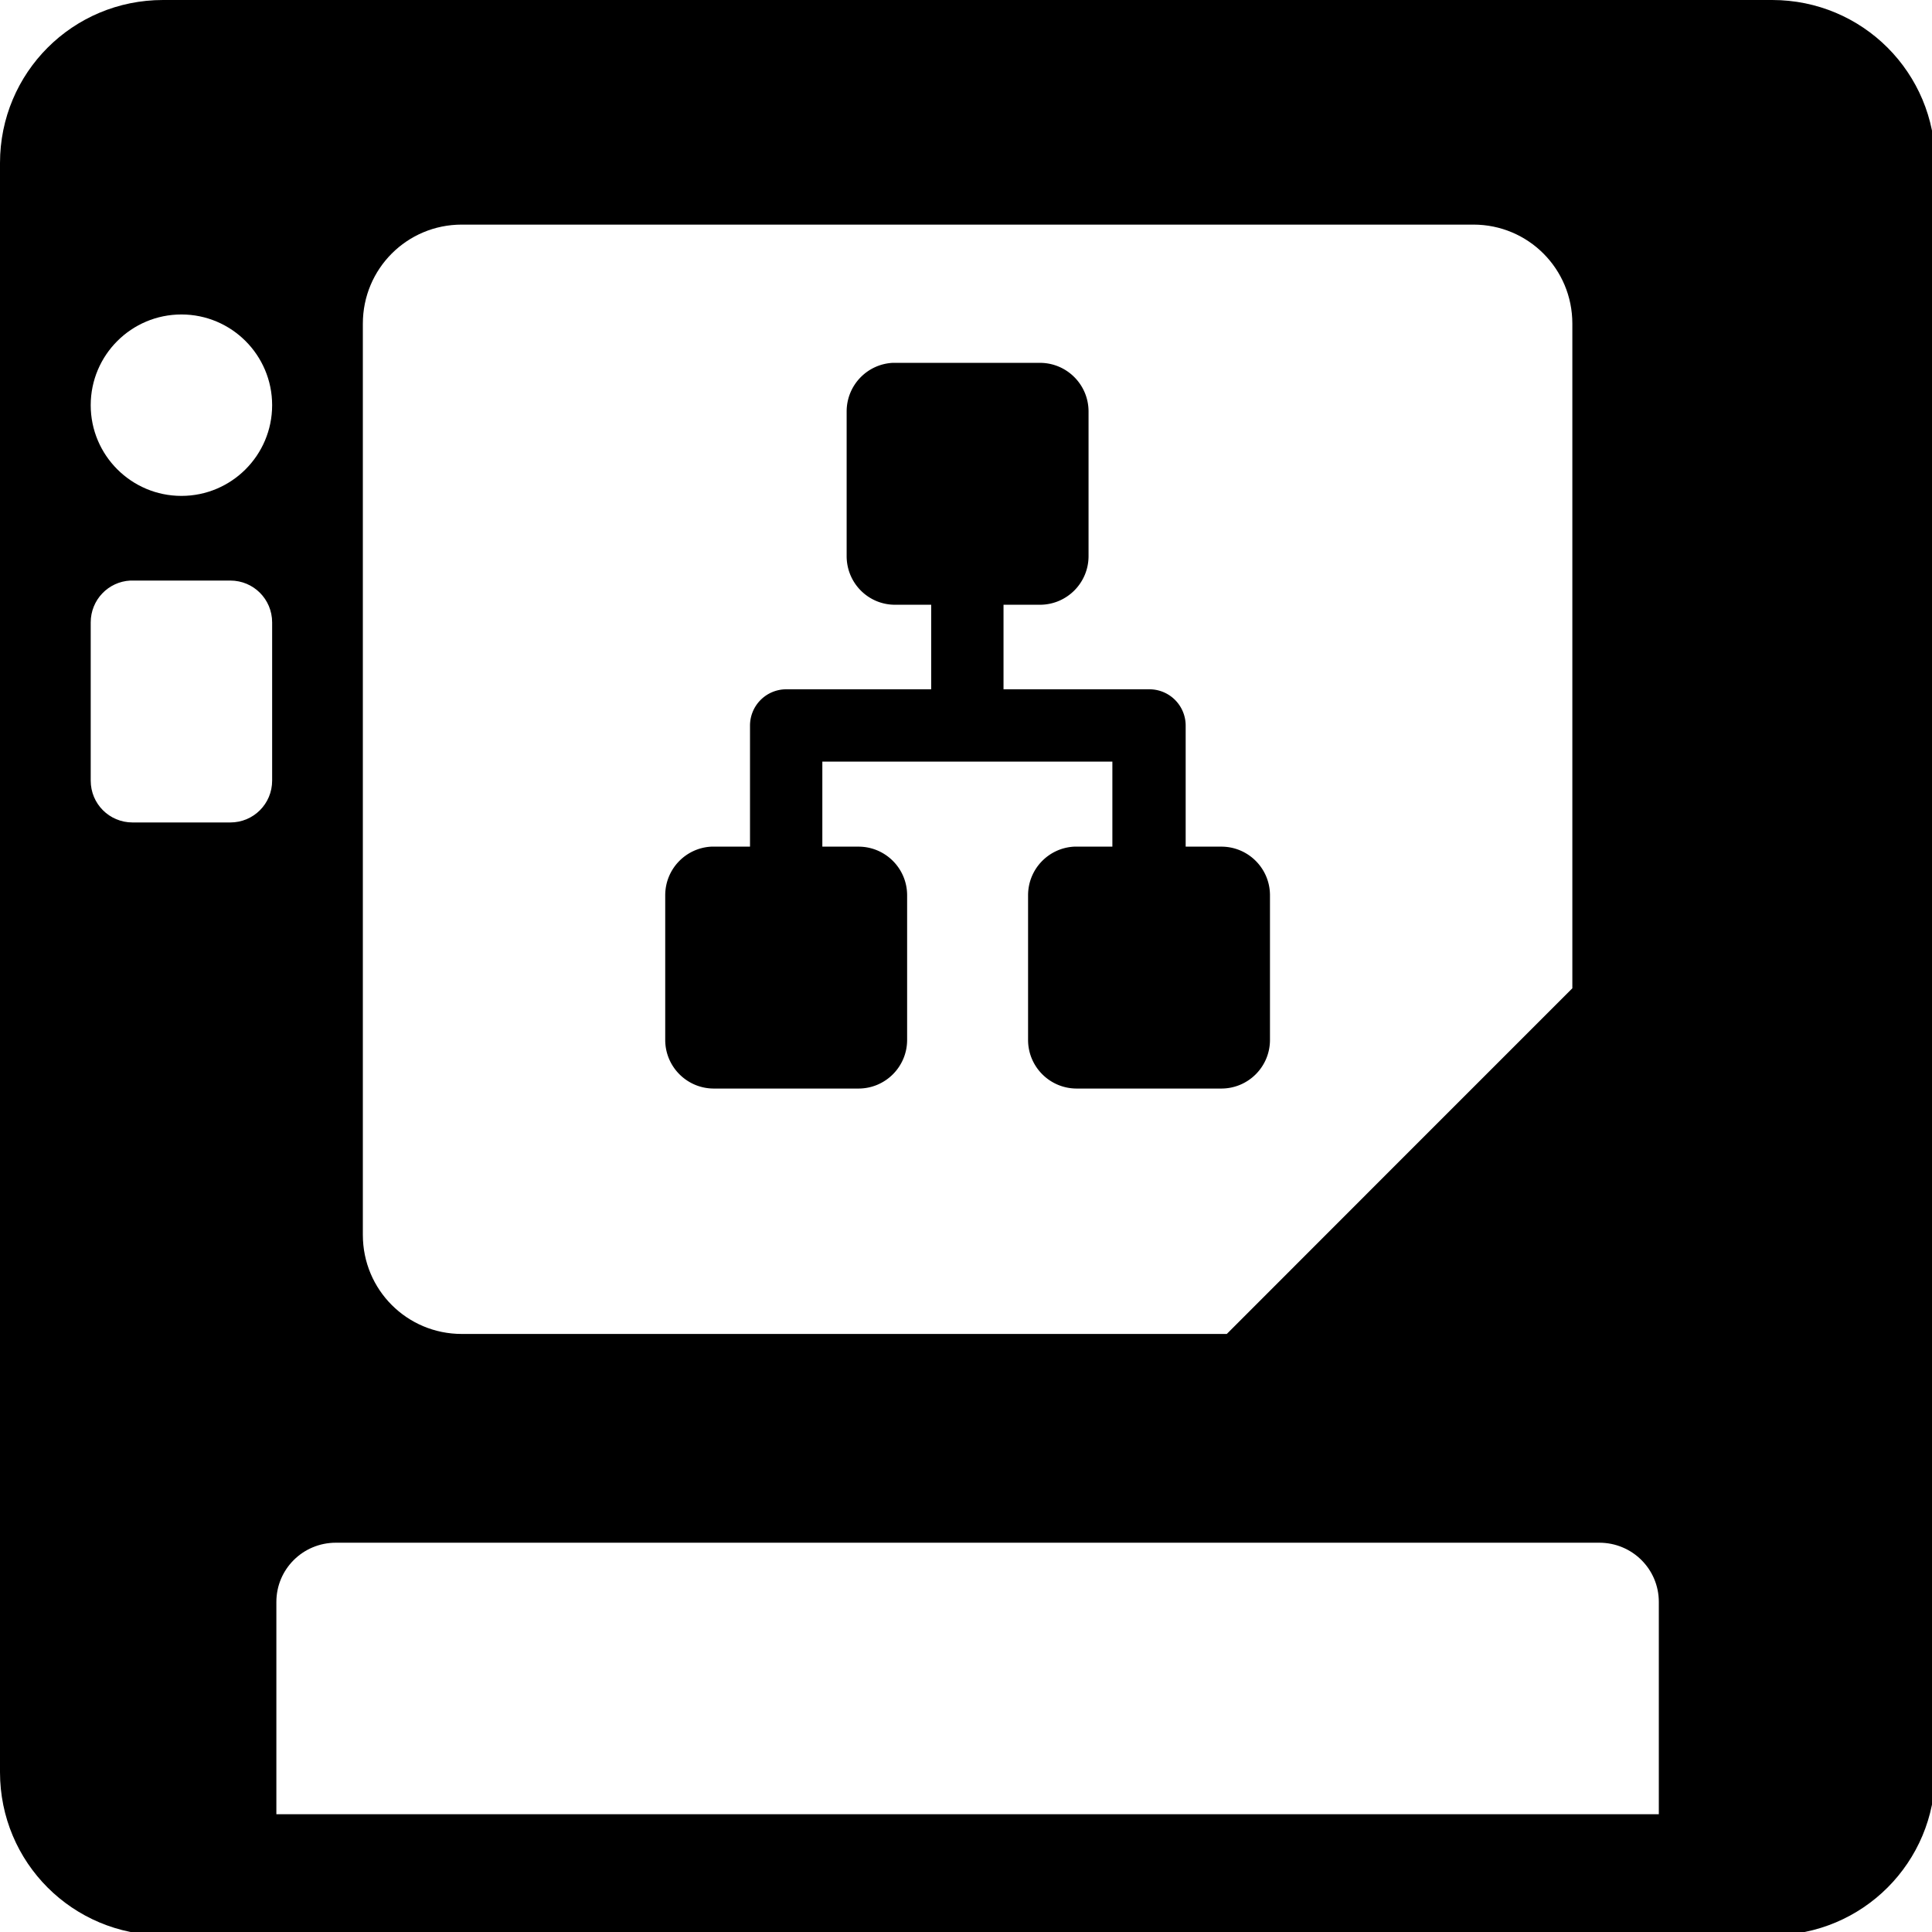 <?xml version="1.0" encoding="UTF-8" standalone="no"?>
<svg
   sodipodi:docname="printer-network-symbolic.symbolic.svg"
   id="svg8"
   version="1.1"
   viewBox="0 0 4.233 4.233"
   height="16"
   width="16"
   xmlns:inkscape="http://www.inkscape.org/namespaces/inkscape"
   xmlns:sodipodi="http://sodipodi.sourceforge.net/DTD/sodipodi-0.dtd"
   xmlns="http://www.w3.org/2000/svg"
   xmlns:svg="http://www.w3.org/2000/svg">
  <defs
     id="defs2" />
  <sodipodi:namedview
     inkscape:window-maximized="1"
     inkscape:window-y="27"
     inkscape:window-x="1920"
     inkscape:window-height="1016"
     inkscape:window-width="1920"
     units="px"
     showgrid="false"
     inkscape:document-rotation="0"
     inkscape:current-layer="g1156"
     inkscape:document-units="px"
     inkscape:cy="9.6122328"
     inkscape:cx="5.347495"
     inkscape:zoom="22.627417"
     inkscape:pageshadow="2"
     inkscape:pageopacity="0.0"
     borderopacity="1.0"
     bordercolor="#666666"
     pagecolor="#ffffff"
     id="base"
     inkscape:pagecheckerboard="0"
     inkscape:showpageshadow="2"
     inkscape:deskcolor="#d1d1d1" />
  <g
     inkscape:label="Graphic"
     id="g1156"
     inkscape:groupmode="layer"
     style="display:inline">
    <path
       id="rect1168"
       style="display:inline;fill:#000000;fill-opacity:1;stroke-width:0.007;stroke-miterlimit:4;stroke-dasharray:none;paint-order:stroke fill markers"
       d="M 1.348,0 C 0.601,0 0,0.601 0,1.348 V 14.652 C 0,15.399 0.601,16 1.348,16 h 0.938 11.43 0.07 0.867 C 15.399,16 16,15.399 16,14.652 V 1.348 C 16,0.601 15.399,0 14.652,0 Z M 3.818,1.857 H 12.182 C 12.635,1.857 13,2.222 13,2.676 V 8.171 L 11.572,9.599 10.143,11.029 H 3.818 C 3.365,11.029 3,10.664 3,10.21 V 2.676 C 3,2.222 3.365,1.857 3.818,1.857 Z M 1.5,2.6 c 0.414,0 0.75,0.336 0.75,0.75 0,0.414 -0.336,0.75 -0.75,0.75 -0.414,0 -0.75,-0.336 -0.75,-0.75 -1e-8,-0.414 0.336,-0.75 0.75,-0.75 z M 1.078,4.8 c 0.006,-2.976e-4 0.012,0 0.018,0 H 1.904 C 2.096,4.8 2.25,4.954 2.25,5.146 V 6.454 c 0,0.192 -0.154,0.346 -0.346,0.346 H 1.096 C 0.904,6.8 0.75,6.646 0.75,6.454 V 5.146 C 0.75,4.96 0.895,4.809 1.078,4.8 Z M 2.777,12.755 H 13.223 c 0.272,0 0.492,0.218 0.492,0.49 V 15 H 2.285 v -1.755 c 0,-0.272 0.22,-0.49 0.492,-0.49 z"
       sodipodi:nodetypes="sssscccsssssssscccssssssssssssssssssscssccsc"
       transform="scale(0.265)" />
    <path
       id="rect2726"
       style="display:inline;fill:#000000;stroke:none;stroke-width:5.383;stroke-linecap:round;stroke-linejoin:round"
       d="M 7.381 3 C 7.168 3.011 7 3.187 7 3.402 L 7 4.598 C 7 4.82 7.178 5 7.4 5 L 7.699 5 L 7.699 5.699 L 6.504 5.699 A 0.3 0.3 0 0 0 6.201 6.002 L 6.201 7 L 5.902 7 C 5.895 7 5.888 7 5.881 7 C 5.668 7.011 5.5 7.187 5.5 7.402 L 5.5 8.598 C 5.5 8.82 5.68 9 5.902 9 L 7.098 9 C 7.32 9 7.5 8.82 7.5 8.598 L 7.5 7.402 C 7.5 7.18 7.32 7 7.098 7 L 6.799 7 L 6.799 6.297 L 9.197 6.297 L 9.197 7 L 8.902 7 C 8.895 7 8.888 7 8.881 7 C 8.668 7.011 8.5 7.187 8.5 7.402 L 8.5 8.598 C 8.5 8.82 8.68 9 8.902 9 L 10.098 9 C 10.32 9 10.5 8.82 10.5 8.598 L 10.5 7.402 C 10.5 7.18 10.32 7 10.098 7 L 9.803 7 L 9.803 6.002 A 0.3 0.3 0 0 0 9.5 5.699 L 8.297 5.699 L 8.297 5 L 8.598 5 C 8.82 5 9 4.82 9 4.598 L 9 3.402 C 9 3.18 8.82 3 8.598 3 L 7.4 3 C 7.393 3 7.388 3 7.381 3 z "
       transform="scale(0.265)" />
  </g>
</svg>
